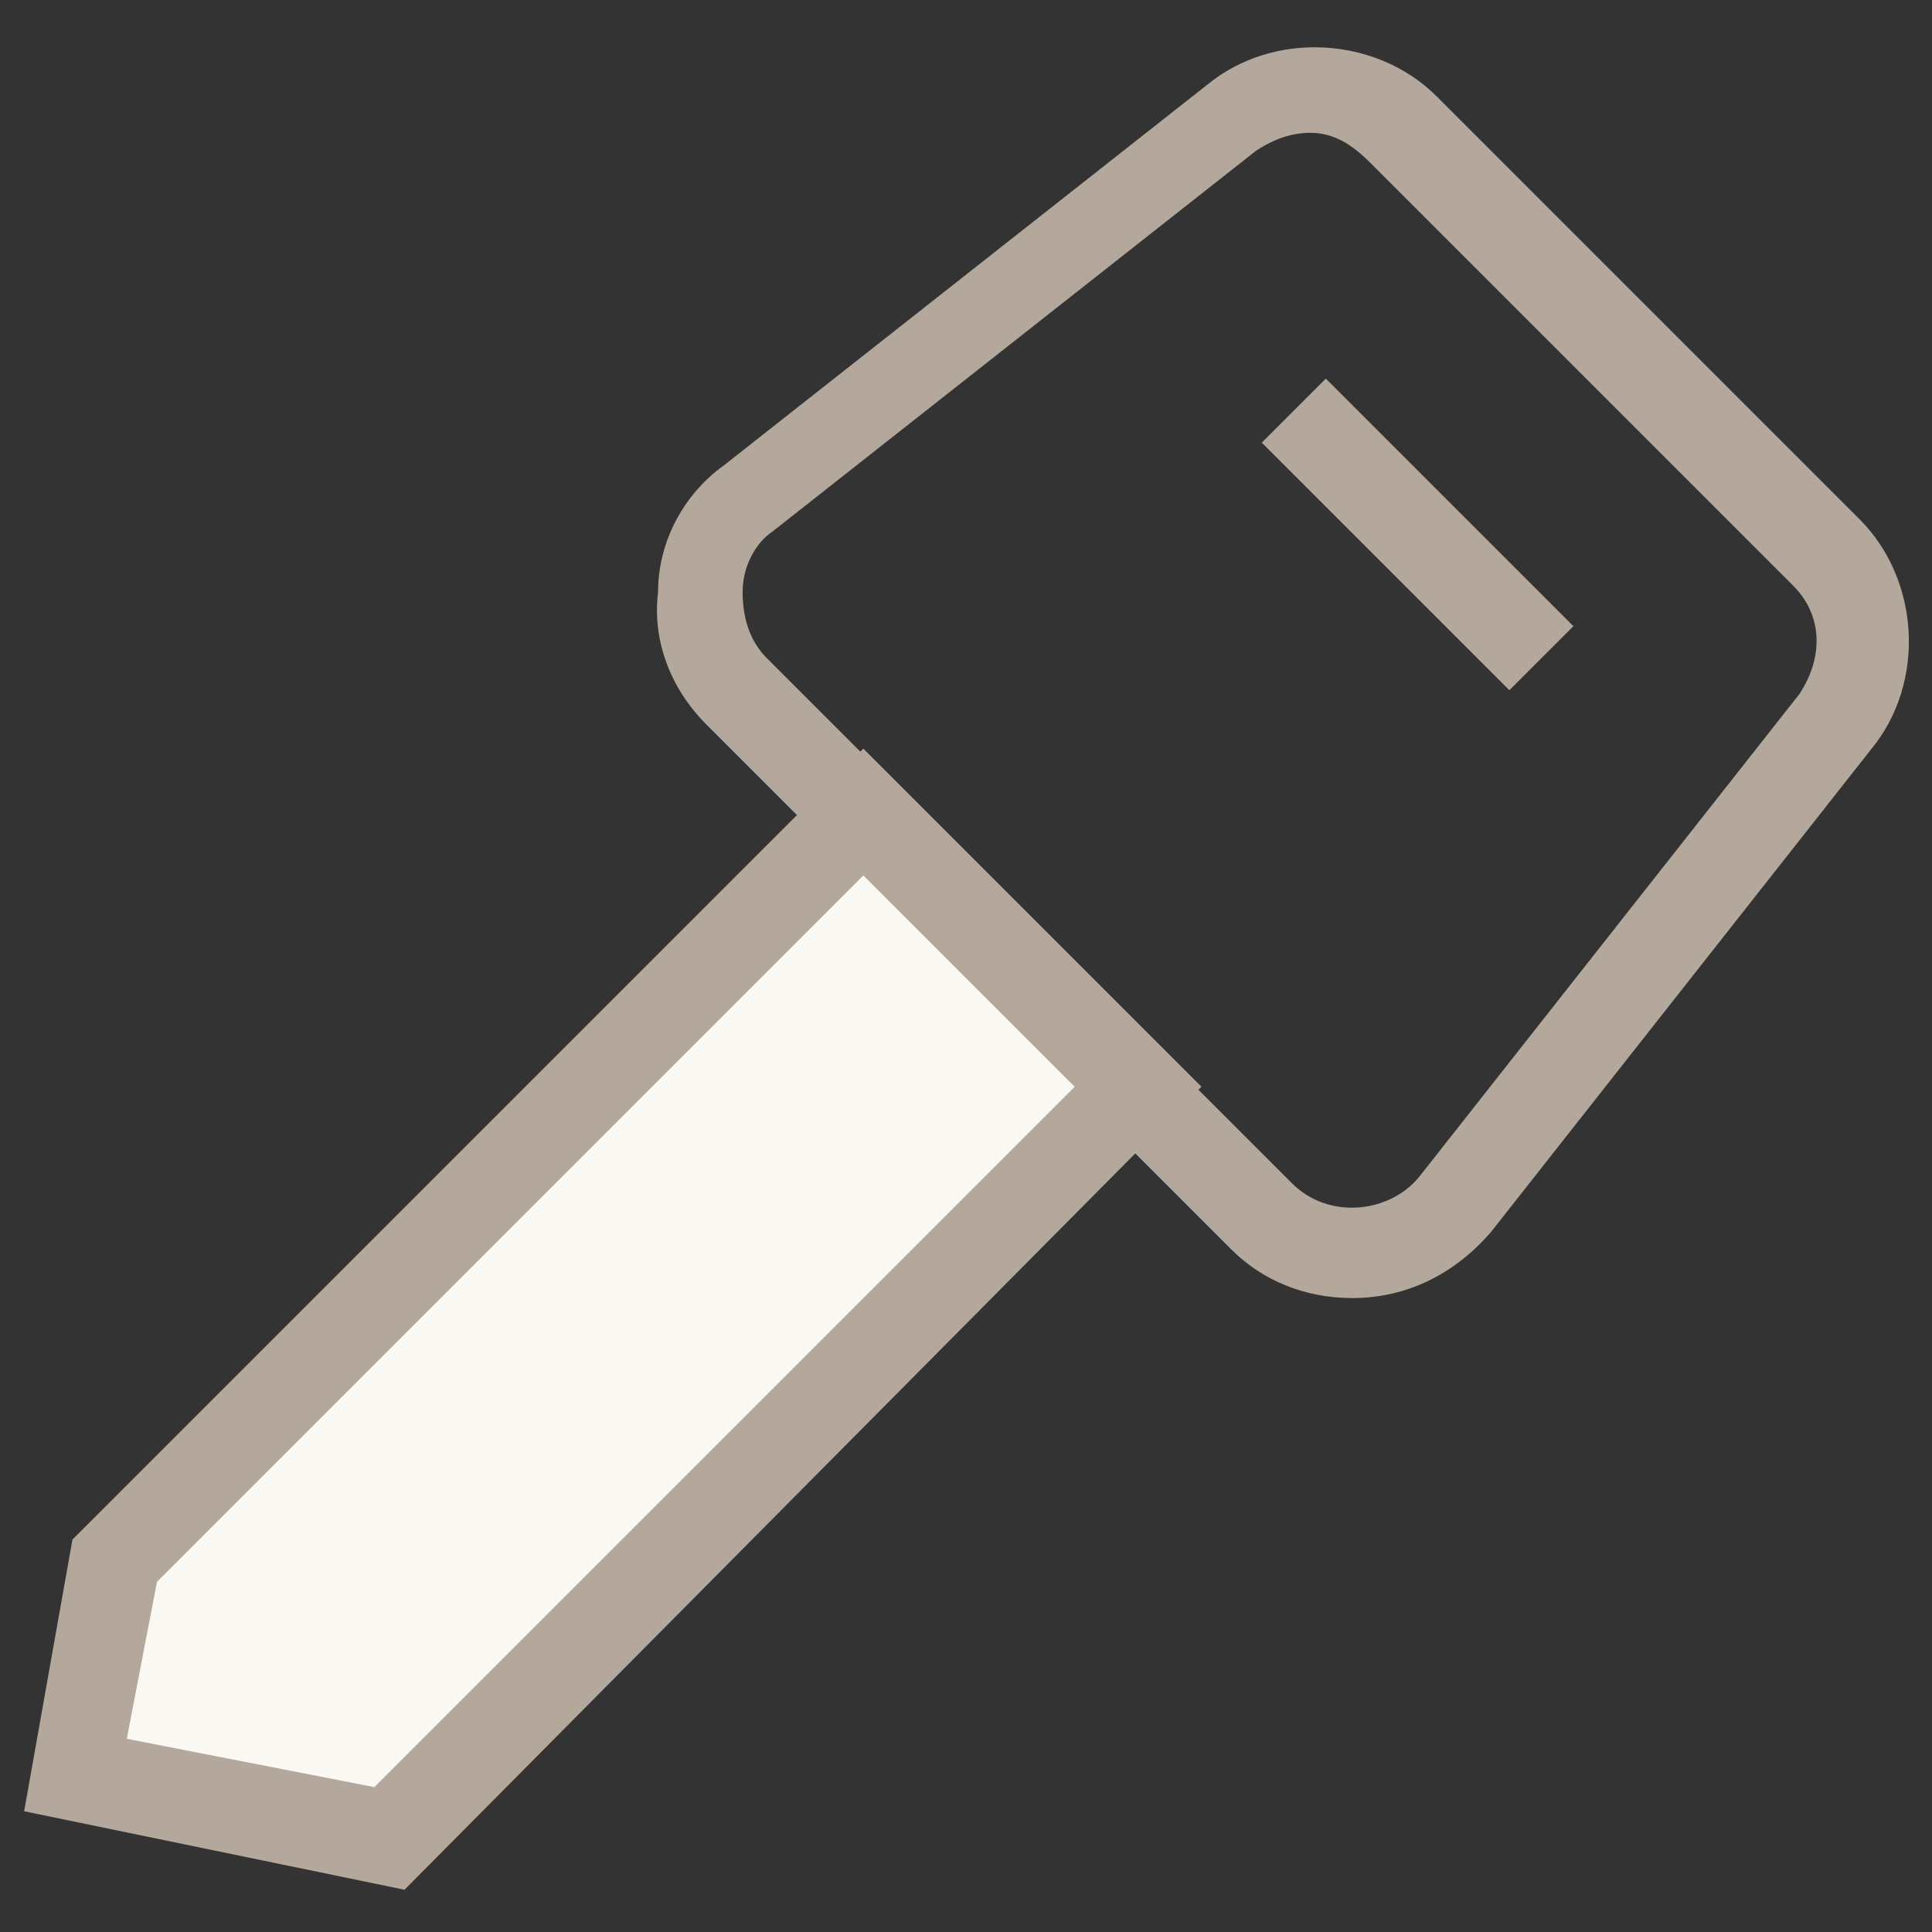 <?xml version="1.0" encoding="utf-8"?>
<!-- Generator: Adobe Illustrator 18.0.0, SVG Export Plug-In . SVG Version: 6.00 Build 0)  -->
<!DOCTYPE svg PUBLIC "-//W3C//DTD SVG 1.1//EN" "http://www.w3.org/Graphics/SVG/1.1/DTD/svg11.dtd">
<svg version="1.1" id="Layer_1" xmlns="http://www.w3.org/2000/svg" xmlns:xlink="http://www.w3.org/1999/xlink" x="0px" y="0px"
	 viewBox="0 0 32 32" enable-background="new 0 0 32 32" xml:space="preserve">
<rect x="0" y="0" width="32" height="32" fill="#333333" stroke="none"/>
<g>
	<path fill="#B4A79C" d="M22.4,21.5c-0.8,0-1.5-0.3-2-0.8L11.7,12c-0.6-0.6-0.9-1.4-0.8-2.2c0-0.8,0.4-1.6,1.1-2.1l8-6.3
		c1.1-0.9,2.8-0.8,3.8,0.2l7,7c1,1,1.1,2.7,0.2,3.8l-6.3,8C24.1,21.1,23.3,21.5,22.4,21.5z M21.7,2.2c-0.3,0-0.6,0.1-0.9,0.3l-8,6.3
		c-0.3,0.2-0.5,0.6-0.5,1c0,0.4,0.1,0.8,0.4,1.1l8.7,8.7c0.6,0.6,1.6,0.5,2.1-0.1l6.3-8c0.4-0.6,0.4-1.3-0.1-1.8l-7-7
		C22.4,2.4,22.1,2.2,21.7,2.2z"/>
	
		<rect x="20.6" y="8.1" transform="matrix(0.707 0.707 -0.707 0.707 13.122 -14.02)" fill="#B4A79C" width="5.8" height="1.5"/>
	<g>
		<polygon fill="#F9F8F2" points="18.8,18.1 14.2,13.5 1.9,25.9 1.3,29.4 6.4,30.5 		"/>
		<path fill="#B4A79C" d="M6.7,31.3L0.4,30l0.8-4.5l13.1-13.1l5.6,5.6L6.7,31.3z M2.1,28.8l4.1,0.8l11.6-11.6l-3.5-3.5L2.6,26.2
			L2.1,28.8z"/>
	</g>
</g>
</svg>
